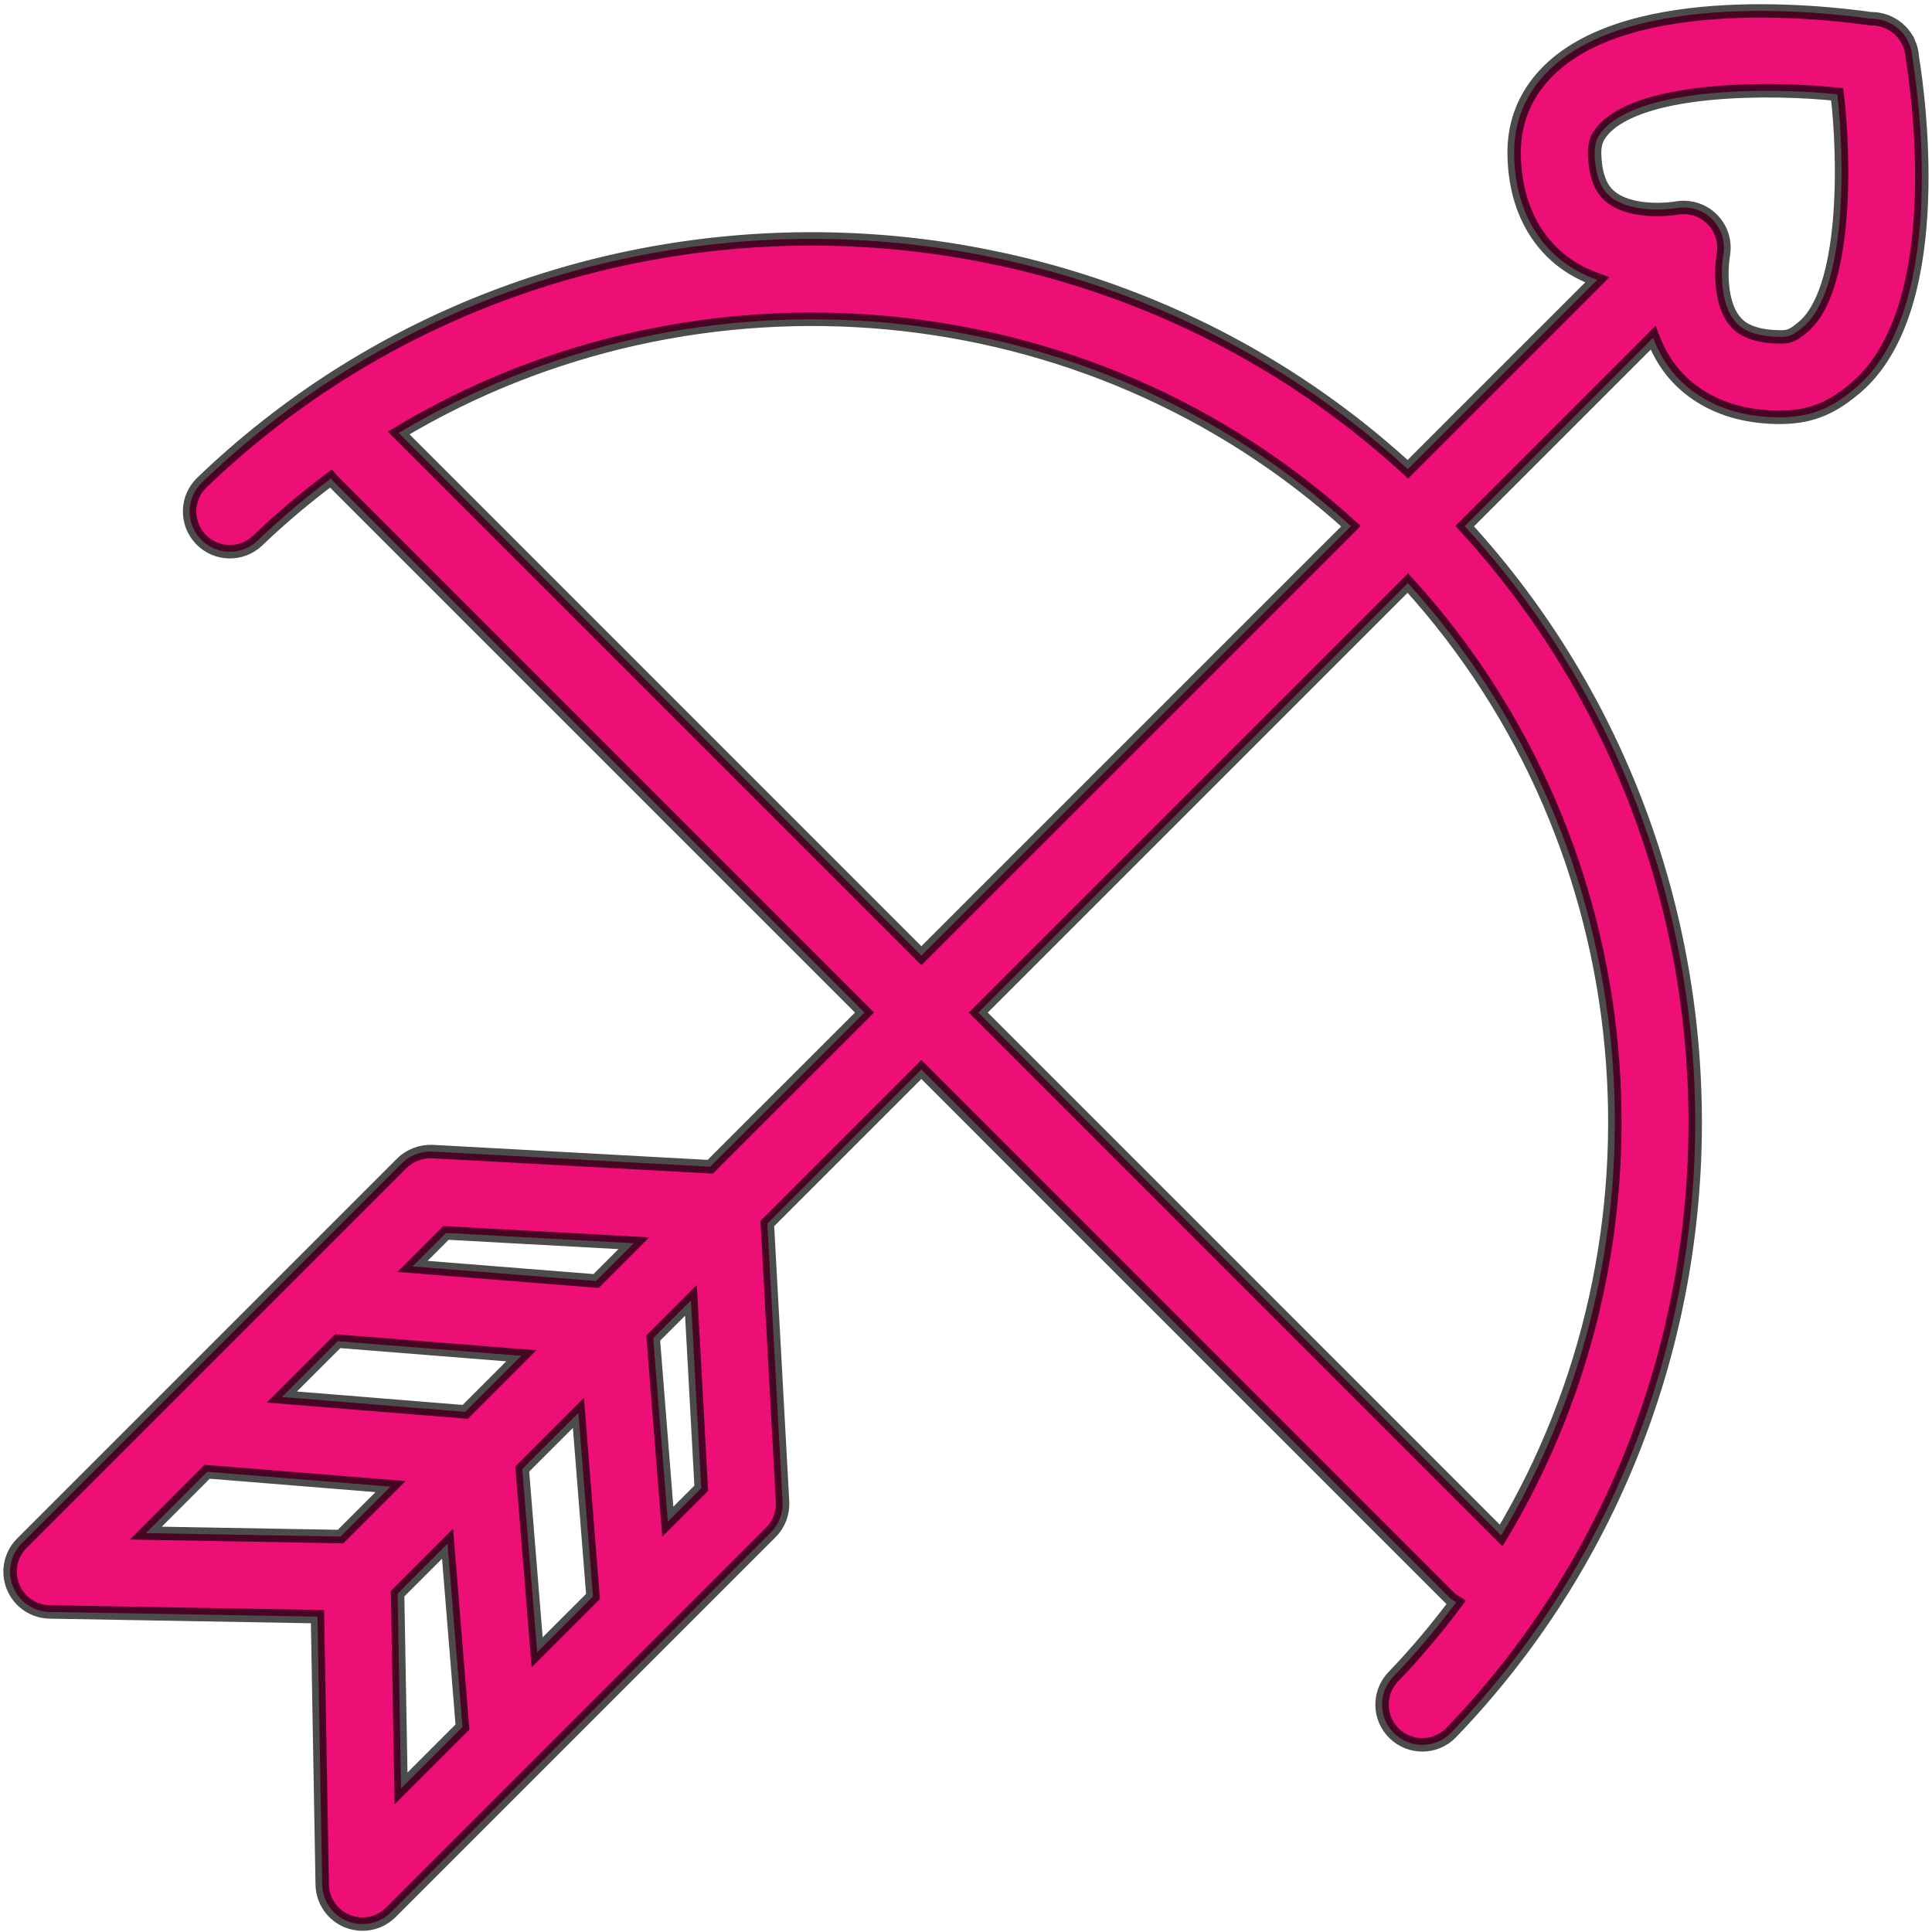 <svg fill="#ED0E76" xmlns="http://www.w3.org/2000/svg" xmlns:xlink="http://www.w3.org/1999/xlink" version="1.1" x="0px" y="0px" viewBox="14 16 72 72" enable-background="new 0 0 100 100" xml:space="preserve"><path stroke="black" stroke-opacity="0.7" stroke-width="0.5" d="M85.267,18.13c-0.011-0.187-0.057-0.373-0.133-0.542l-0.001,0c-0.144-0.317-0.397-0.581-0.724-0.737  c-0.01-0.005-0.02-0.01-0.03-0.014c-0.21-0.098-0.443-0.142-0.677-0.142c-1.997-0.284-9.408-1.06-12.239,2.201  c-0.715,0.822-1.063,1.805-1.034,2.921c0.053,2.07,0.953,3.231,1.699,3.841c0.437,0.356,0.915,0.598,1.396,0.772l-7.058,7.057  c-12.62-11.581-32.486-11.471-44.939,0.493c-0.598,0.574-0.617,1.523-0.042,2.121c0.574,0.598,1.524,0.617,2.121,0.042  c0.871-0.836,1.786-1.602,2.73-2.311c0.018,0.02,0.024,0.046,0.043,0.065l19.838,19.838l-5.747,5.746l-10.353-0.566  c-0.422-0.016-0.841,0.136-1.143,0.438L14.815,73.512c-0.426,0.426-0.556,1.064-0.33,1.622c0.225,0.559,0.762,0.928,1.364,0.938  l9.983,0.176l0.176,9.985c0.011,0.602,0.38,1.139,0.938,1.364c0.182,0.073,0.373,0.109,0.562,0.109c0.391,0,0.774-0.152,1.061-0.439  l14.158-14.158c0.302-0.302,0.46-0.717,0.437-1.143l-0.568-10.369l5.74-5.74l19.697,19.697c0.07,0.07,0.158,0.104,0.237,0.158  c-0.719,0.96-1.495,1.89-2.346,2.774c-0.574,0.598-0.556,1.547,0.041,2.121c0.291,0.28,0.666,0.419,1.04,0.419  c0.394,0,0.787-0.154,1.081-0.46c11.978-12.456,12.092-32.332,0.499-44.958l7.019-7.018c0.174,0.44,0.398,0.876,0.729,1.276  c0.609,0.739,1.768,1.631,3.826,1.685c0.054,0.001,0.107,0.002,0.16,0.002c1.074,0,1.85-0.289,2.704-0.989  C86.565,27.786,85.554,19.904,85.267,18.13z M26.587,65.982l6.839,0.545l-2.089,2.089l-6.832-0.553L26.587,65.982z M35.556,68.655  l0.543,6.841l-2.081,2.08l-0.555-6.829L35.556,68.655z M30.621,61.948l7,0.384l-1.407,1.407l-6.839-0.544L30.621,61.948z   M21.721,70.849l6.832,0.552l-1.861,1.862l-7.256-0.128L21.721,70.849z M28.818,75.392l1.861-1.861l0.555,6.83l-2.288,2.288  L28.818,75.392z M38.887,72.708l-0.543-6.841l1.406-1.406l0.383,7.001L38.887,72.708z M28.858,32.136  c11.077-6.645,25.667-5.463,35.487,3.473L48.337,51.615L28.858,32.136z M69.944,73.223L50.458,53.736l16.008-16.007  C75.407,47.553,76.59,62.144,69.944,73.223z M81.148,28.224c-0.382,0.313-0.51,0.342-0.911,0.329  c-1.123-0.029-1.474-0.454-1.589-0.594c-0.551-0.667-0.517-1.915-0.422-2.481c0.08-0.48-0.077-0.97-0.424-1.313  c-0.283-0.281-0.664-0.435-1.056-0.435c-0.087,0-0.174,0.007-0.261,0.023c-0.448,0.08-1.756,0.157-2.459-0.417  c-0.142-0.115-0.57-0.466-0.599-1.595c-0.01-0.367,0.076-0.621,0.299-0.876c1.443-1.664,6.483-1.596,8.741-1.35  C82.75,21.857,82.852,26.887,81.148,28.224z"/></svg>